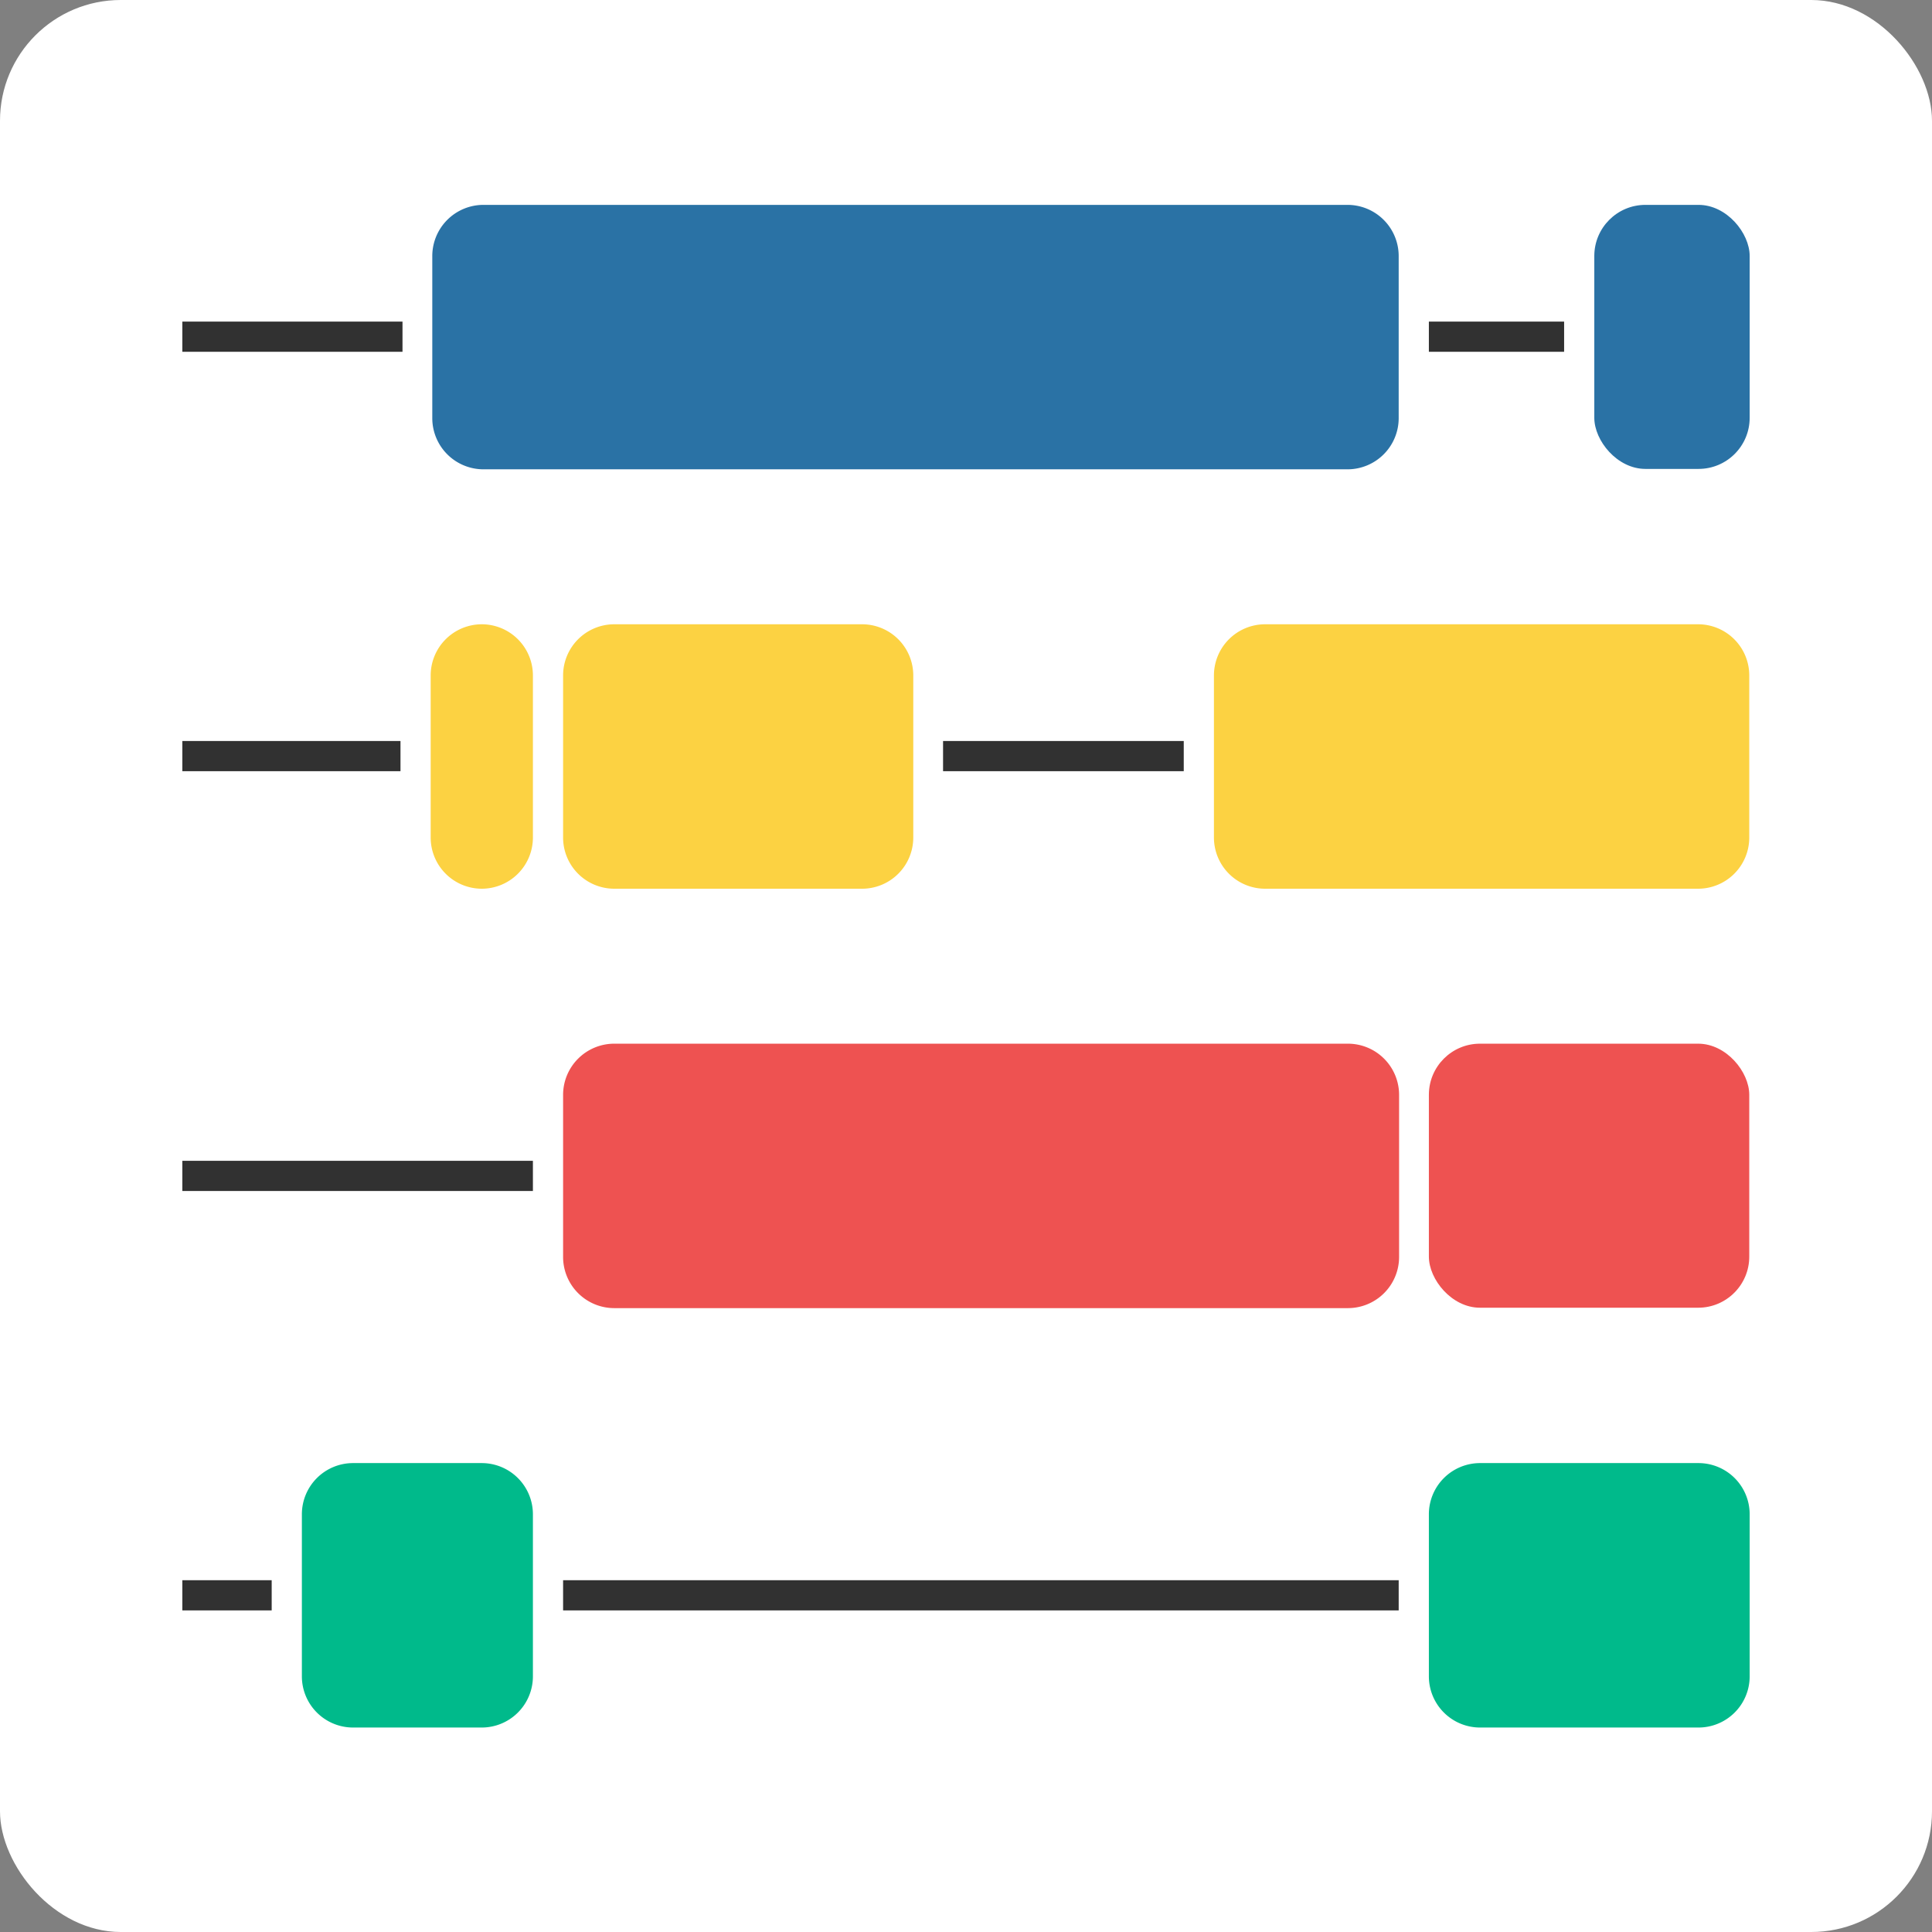 <svg id="Copy_Num_Seg-white" xmlns="http://www.w3.org/2000/svg" width="48" height="48" viewBox="0 0 48 48">
  <rect x="0" y="0" width="48" height="48" fill="#808080" stroke="none"/>
  <rect id="Rectangle_448" data-name="Rectangle 448" width="48" height="48" rx="3" fill="#fff"/>
  <path id="Path_369" data-name="Path 369" d="M12.01,5.09H33.48a1.272,1.272,0,0,1,1.27,1.27v4.03a1.272,1.272,0,0,1-1.27,1.27H12.01a1.272,1.272,0,0,1-1.27-1.27V6.36a1.272,1.272,0,0,1,1.27-1.27Z" fill="#2a72a5"/>
  <rect id="Rectangle_449" data-name="Rectangle 449" width="3.86" height="6.56" rx="1.27" transform="translate(39.61 5.09)" fill="#2a72a5"/>
  <path id="Path_370" data-name="Path 370" d="M31.43,15.51H42.19a1.272,1.272,0,0,1,1.27,1.27v4.03a1.272,1.272,0,0,1-1.27,1.27H31.43a1.272,1.272,0,0,1-1.27-1.27V16.78a1.272,1.272,0,0,1,1.27-1.27Z" fill="#fcd242"/>
  <path id="Path_371" data-name="Path 371" d="M15.26,15.51h6.16a1.272,1.272,0,0,1,1.27,1.27v4.03a1.272,1.272,0,0,1-1.27,1.27H15.26a1.272,1.272,0,0,1-1.27-1.27V16.78A1.272,1.272,0,0,1,15.26,15.51Z" fill="#fcd242"/>
  <path id="Path_372" data-name="Path 372" d="M11.97,15.51a1.272,1.272,0,0,0-1.27,1.27v4.03a1.272,1.272,0,0,0,1.27,1.27h0a1.272,1.272,0,0,0,1.27-1.27V16.78a1.272,1.272,0,0,0-1.27-1.27Z" fill="#fcd242"/>
  <path id="Path_373" data-name="Path 373" d="M15.26,25.93H33.49a1.272,1.272,0,0,1,1.27,1.27v4.03a1.272,1.272,0,0,1-1.27,1.27H15.26a1.272,1.272,0,0,1-1.27-1.27V27.2a1.272,1.272,0,0,1,1.27-1.27Z" fill="#ee5251"/>
  <rect id="Rectangle_450" data-name="Rectangle 450" width="7.96" height="6.56" rx="1.27" transform="translate(35.5 25.93)" fill="#ee5251"/>
  <path id="Path_374" data-name="Path 374" d="M36.77,36.35H42.2a1.272,1.272,0,0,1,1.27,1.27v4.03a1.272,1.272,0,0,1-1.27,1.27H36.77a1.272,1.272,0,0,1-1.27-1.27V37.62A1.272,1.272,0,0,1,36.77,36.35Z" fill="#00ba8b"/>
  <path id="Path_375" data-name="Path 375" d="M8.77,36.35h3.2a1.272,1.272,0,0,1,1.27,1.27v4.03a1.272,1.272,0,0,1-1.27,1.27H8.77A1.272,1.272,0,0,1,7.5,41.65V37.62a1.272,1.272,0,0,1,1.27-1.27Z" fill="#00ba8b"/>
  <rect id="Rectangle_451" data-name="Rectangle 451" width="5.47" height="0.75" transform="translate(4.53 7.99)" fill="#313131"/>
  <rect id="Rectangle_452" data-name="Rectangle 452" width="3.36" height="0.75" transform="translate(35.5 7.99)" fill="#313131"/>
  <rect id="Rectangle_453" data-name="Rectangle 453" width="5.42" height="0.75" transform="translate(4.53 18.41)" fill="#313131"/>
  <rect id="Rectangle_454" data-name="Rectangle 454" width="5.98" height="0.75" transform="translate(23.43 18.41)" fill="#313131"/>
  <rect id="Rectangle_455" data-name="Rectangle 455" width="8.71" height="0.75" transform="translate(4.53 28.84)" fill="#313131"/>
  <rect id="Rectangle_456" data-name="Rectangle 456" width="20.76" height="0.75" transform="translate(13.99 39.26)" fill="#313131"/>
  <rect id="Rectangle_457" data-name="Rectangle 457" width="2.22" height="0.75" transform="translate(4.53 39.26)" fill="#313131"/>
</svg>
